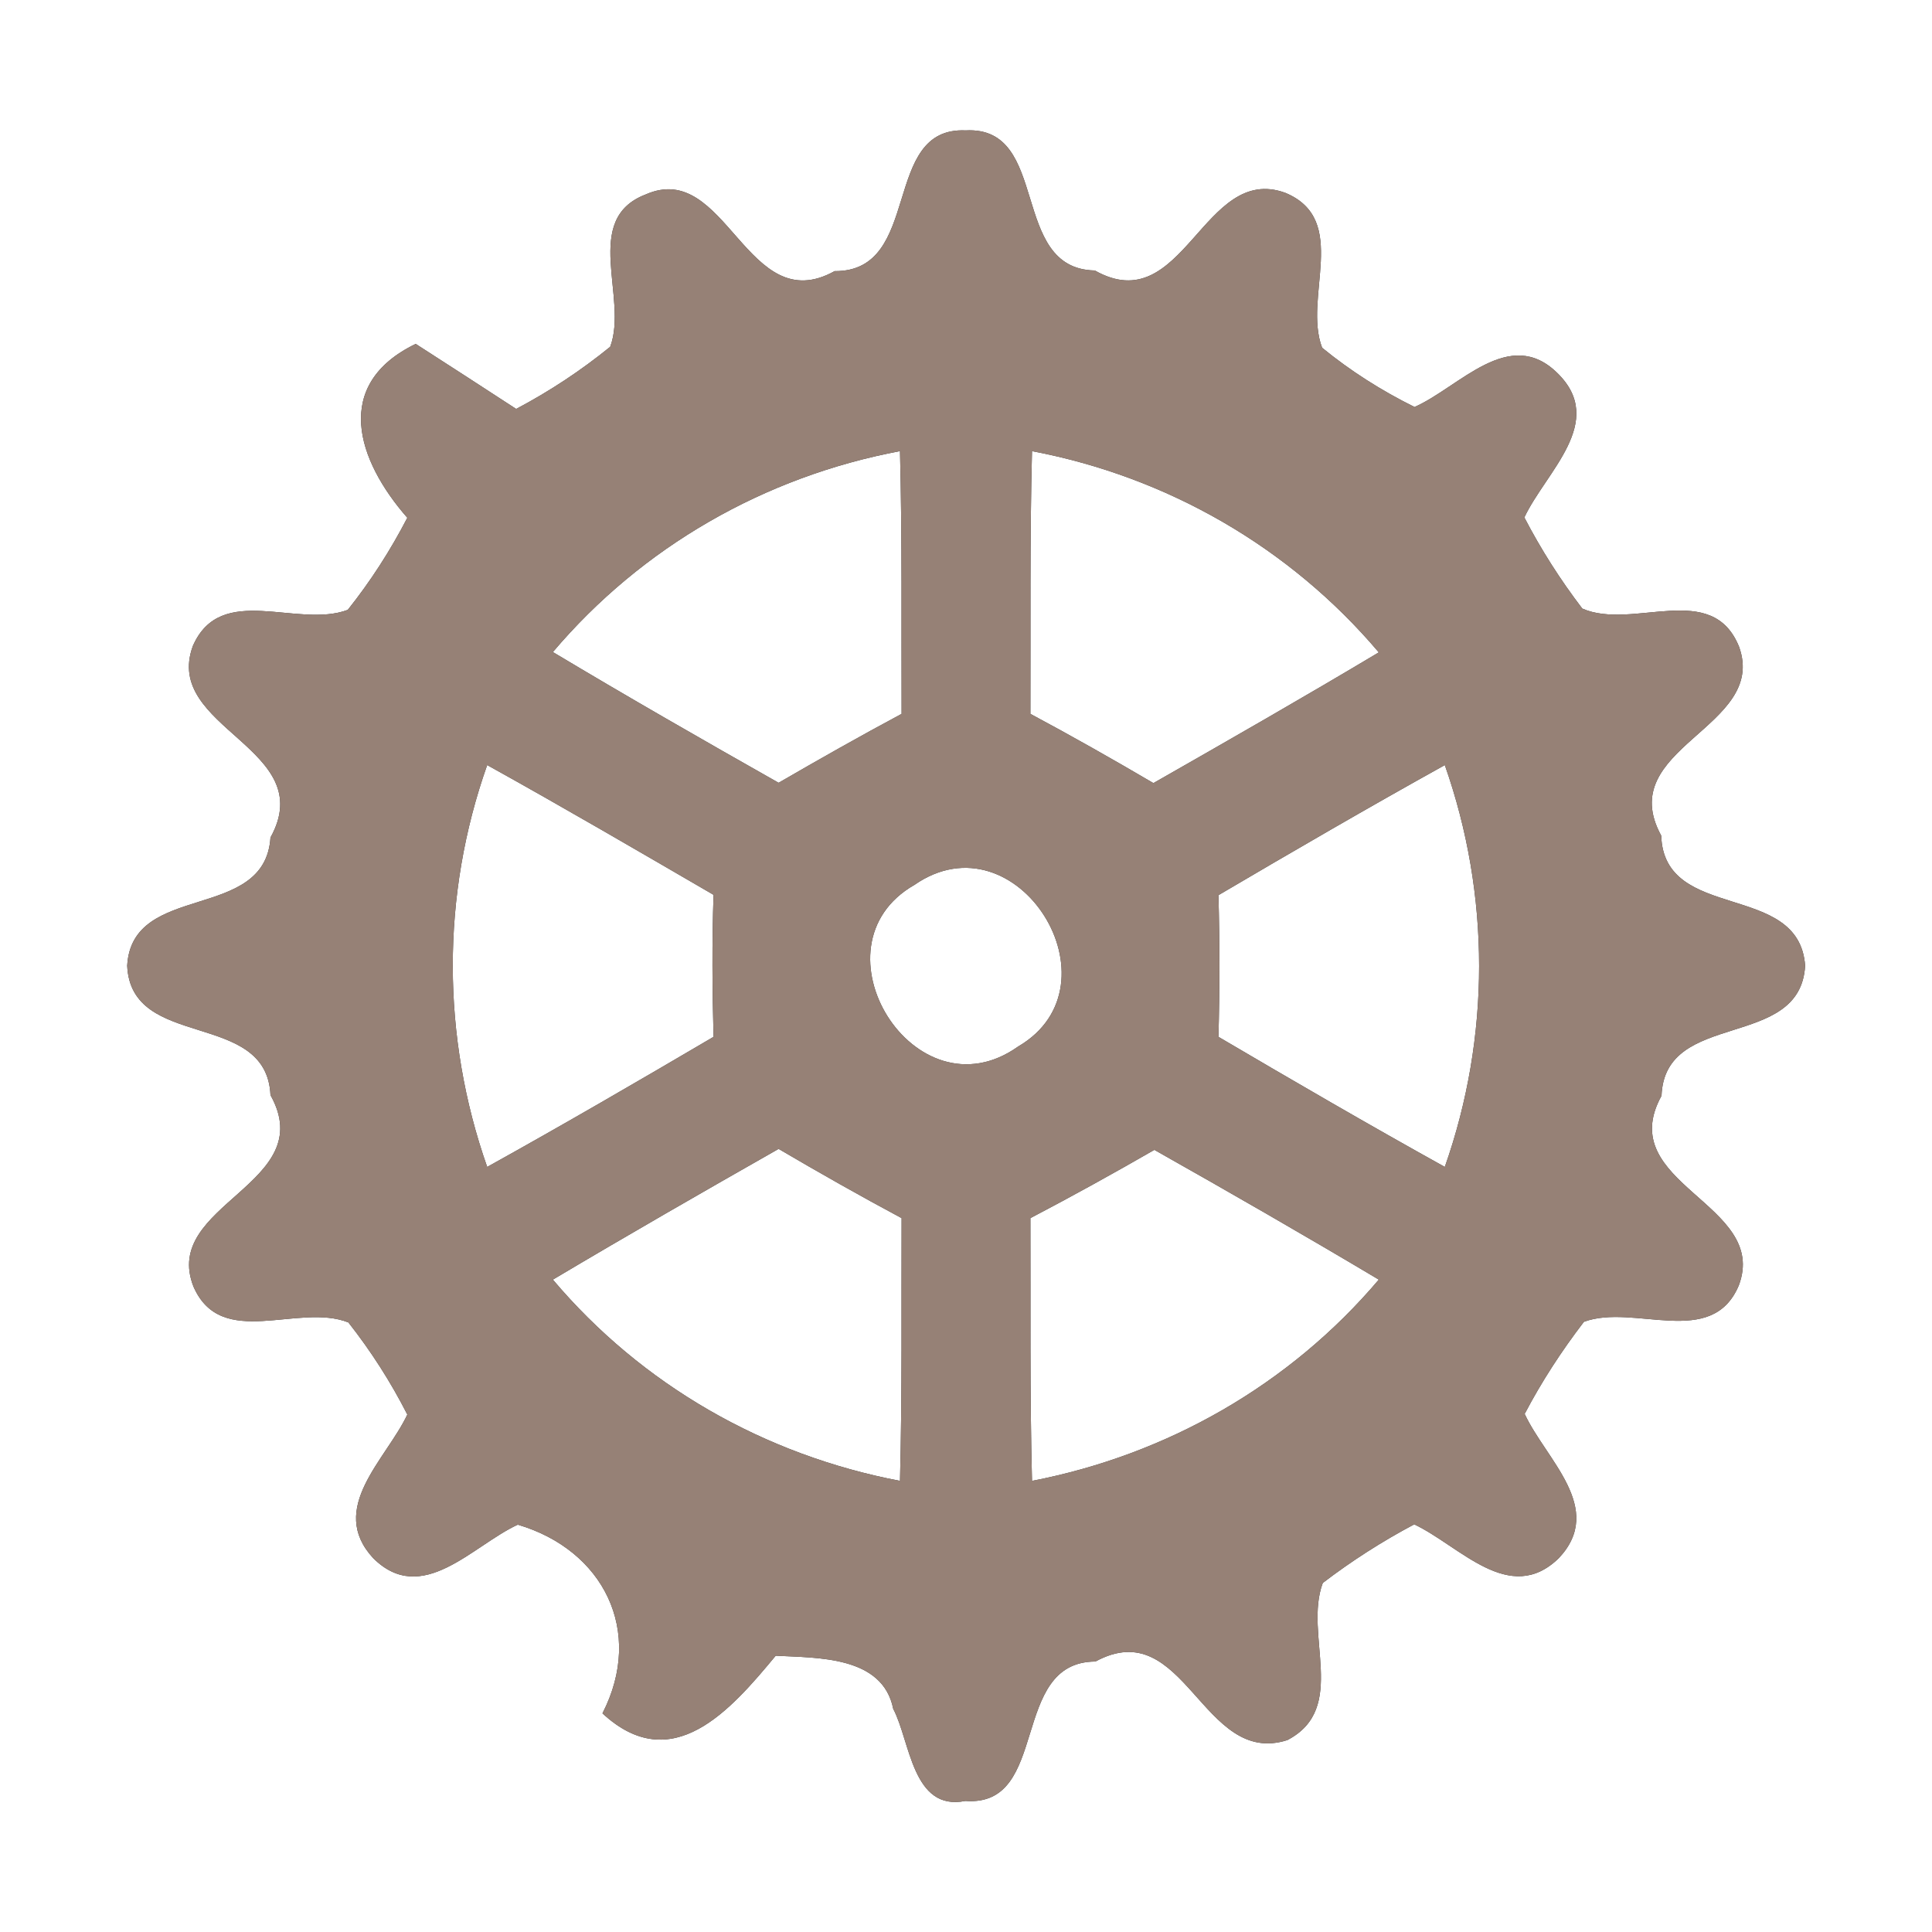 <?xml version="1.0" encoding="UTF-8" ?>
<!DOCTYPE svg PUBLIC "-//W3C//DTD SVG 1.1//EN" "http://www.w3.org/Graphics/SVG/1.1/DTD/svg11.dtd">
<svg width="60pt" height="60pt" viewBox="0 0 60 60" version="1.1" xmlns="http://www.w3.org/2000/svg">
<rect x="0" y="0" width="60" height="60" fill="#333333" stroke="none"/>
<g id="#ffffffff">
<path fill="#ffffff" opacity="1.00" d=" M 0.00 0.00 L 60.00 0.00 L 60.00 60.00 L 0.00 60.00 L 0.00 0.00 M 25.92 8.42 C 23.19 9.94 22.56 4.93 20.05 6.04 C 18.05 6.81 19.52 9.25 18.95 10.77 C 18.04 11.51 17.07 12.15 16.03 12.70 C 14.99 12.02 13.95 11.35 12.91 10.68 C 10.31 11.94 11.08 14.29 12.65 16.08 C 12.12 17.10 11.51 18.05 10.80 18.94 C 9.23 19.53 6.86 18.07 5.99 20.06 C 5.04 22.63 9.94 23.23 8.40 26.01 C 8.23 28.65 4.10 27.37 3.95 29.99 C 4.07 32.64 8.28 31.34 8.40 34.01 C 9.95 36.78 4.99 37.39 6.01 39.96 C 6.88 41.94 9.26 40.45 10.82 41.07 C 11.52 41.96 12.13 42.91 12.65 43.93 C 11.99 45.33 10.16 46.84 11.59 48.39 C 13.11 49.90 14.67 48.00 16.08 47.35 C 18.73 48.13 20.02 50.65 18.71 53.21 C 20.87 55.21 22.69 53.11 24.09 51.42 C 25.38 51.49 27.41 51.42 27.74 53.07 C 28.27 54.07 28.33 56.26 29.98 55.93 C 32.63 56.13 31.33 51.61 34.02 51.60 C 36.80 50.09 37.33 54.89 39.98 54.04 C 41.88 53.05 40.48 50.77 41.08 49.16 C 41.97 48.48 42.92 47.87 43.92 47.34 C 45.34 48.01 46.88 49.88 48.41 48.39 C 49.87 46.84 48.00 45.32 47.35 43.91 C 47.88 42.90 48.50 41.95 49.19 41.05 C 50.75 40.47 53.16 41.91 54.00 39.92 C 54.96 37.37 50.08 36.78 51.60 34.03 C 51.70 31.34 55.91 32.64 56.06 29.99 C 55.87 27.35 51.68 28.66 51.59 25.95 C 50.09 23.21 54.91 22.61 54.01 20.09 C 53.17 18.00 50.72 19.59 49.14 18.90 C 48.46 18.01 47.86 17.07 47.34 16.07 C 48.00 14.66 49.91 13.10 48.37 11.59 C 46.87 10.11 45.33 12.02 43.93 12.64 C 42.90 12.13 41.94 11.52 41.06 10.80 C 40.46 9.23 41.93 6.83 39.92 5.99 C 37.36 5.05 36.76 9.96 34.00 8.40 C 31.33 8.35 32.64 3.91 29.99 4.05 C 27.34 3.93 28.67 8.44 25.92 8.42 Z" />
<path fill="#ffffff" opacity="1.00" d=" M 17.17 20.25 C 19.94 16.98 23.75 14.80 27.95 14.01 C 28.02 16.73 27.99 19.45 28.00 22.17 C 26.71 22.86 25.44 23.58 24.18 24.31 C 21.83 22.98 19.49 21.64 17.17 20.25 Z" />
<path fill="#ffffff" opacity="1.00" d=" M 32.05 14.01 C 36.25 14.81 40.05 16.99 42.82 20.26 C 40.51 21.64 38.17 22.98 35.82 24.32 C 34.56 23.58 33.29 22.86 32.00 22.17 C 32.01 19.45 31.98 16.73 32.05 14.01 Z" />
<path fill="#ffffff" opacity="1.00" d=" M 15.13 23.76 C 17.49 25.07 19.82 26.43 22.16 27.79 C 22.11 29.26 22.12 30.73 22.16 32.20 C 19.83 33.57 17.49 34.93 15.13 36.24 C 13.71 32.20 13.70 27.80 15.13 23.76 Z" />
<path fill="#ffffff" opacity="1.00" d=" M 37.84 27.80 C 40.17 26.43 42.51 25.07 44.87 23.76 C 46.29 27.80 46.29 32.20 44.87 36.24 C 42.51 34.93 40.17 33.57 37.84 32.20 C 37.88 30.73 37.88 29.27 37.84 27.80 Z" />
<path fill="#ffffff" opacity="1.00" d=" M 28.40 27.48 C 31.59 25.27 34.89 30.59 31.62 32.50 C 28.41 34.78 25.08 29.38 28.40 27.48 Z" />
<path fill="#ffffff" opacity="1.00" d=" M 17.17 39.74 C 19.49 38.36 21.84 37.01 24.18 35.68 C 25.44 36.42 26.71 37.14 28.00 37.83 C 27.99 40.55 28.02 43.27 27.95 45.99 C 23.75 45.19 19.94 43.02 17.17 39.74 Z" />
<path fill="#ffffff" opacity="1.00" d=" M 32.00 37.83 C 33.30 37.15 34.58 36.44 35.85 35.71 C 38.19 37.03 40.52 38.37 42.82 39.74 C 40.05 43.01 36.24 45.18 32.05 45.99 C 31.98 43.27 32.01 40.55 32.00 37.83 Z" />
</g>
<g id="#000000ff">
<path fill="#968176" opacity="1.00" d=" M 25.92 8.42 C 28.67 8.44 27.34 3.93 29.99 4.05 C 32.64 3.91 31.33 8.35 34.00 8.40 C 36.76 9.96 37.36 5.05 39.92 5.99 C 41.93 6.83 40.46 9.23 41.06 10.80 C 41.94 11.52 42.90 12.13 43.93 12.64 C 45.33 12.02 46.87 10.11 48.37 11.59 C 49.91 13.10 48.00 14.66 47.34 16.07 C 47.86 17.07 48.46 18.01 49.14 18.90 C 50.72 19.59 53.17 18.00 54.01 20.09 C 54.91 22.61 50.09 23.21 51.59 25.95 C 51.68 28.66 55.87 27.35 56.06 29.99 C 55.91 32.64 51.70 31.34 51.60 34.03 C 50.08 36.78 54.96 37.37 54.00 39.92 C 53.16 41.91 50.75 40.47 49.19 41.05 C 48.50 41.95 47.88 42.90 47.35 43.91 C 48.00 45.32 49.87 46.84 48.41 48.39 C 46.88 49.88 45.34 48.01 43.92 47.34 C 42.92 47.87 41.97 48.48 41.08 49.16 C 40.48 50.77 41.88 53.05 39.98 54.04 C 37.33 54.89 36.80 50.09 34.02 51.60 C 31.33 51.61 32.63 56.13 29.98 55.93 C 28.33 56.26 28.27 54.07 27.74 53.07 C 27.41 51.42 25.38 51.49 24.09 51.42 C 22.69 53.11 20.87 55.21 18.71 53.21 C 20.02 50.65 18.73 48.13 16.08 47.35 C 14.67 48.00 13.11 49.90 11.59 48.39 C 10.16 46.84 11.99 45.33 12.65 43.93 C 12.13 42.91 11.52 41.96 10.82 41.07 C 9.26 40.45 6.88 41.94 6.01 39.96 C 4.99 37.39 9.95 36.78 8.40 34.01 C 8.28 31.34 4.07 32.64 3.95 29.99 C 4.10 27.37 8.23 28.65 8.40 26.01 C 9.94 23.23 5.04 22.63 5.99 20.06 C 6.86 18.07 9.23 19.53 10.80 18.94 C 11.51 18.05 12.12 17.10 12.65 16.08 C 11.08 14.29 10.31 11.94 12.91 10.68 C 13.95 11.35 14.99 12.02 16.03 12.70 C 17.07 12.15 18.04 11.51 18.95 10.77 C 19.52 9.25 18.05 6.81 20.05 6.04 C 22.56 4.93 23.19 9.94 25.92 8.42 M 17.17 20.25 C 19.49 21.64 21.83 22.98 24.18 24.31 C 25.44 23.58 26.71 22.86 28.00 22.17 C 27.99 19.45 28.02 16.73 27.95 14.01 C 23.75 14.80 19.94 16.98 17.17 20.25 M 32.05 14.01 C 31.98 16.73 32.01 19.45 32.00 22.17 C 33.29 22.86 34.56 23.58 35.82 24.32 C 38.17 22.98 40.51 21.64 42.82 20.26 C 40.05 16.99 36.25 14.81 32.05 14.01 M 15.13 23.76 C 13.70 27.80 13.71 32.20 15.13 36.24 C 17.49 34.93 19.83 33.57 22.16 32.20 C 22.12 30.73 22.11 29.26 22.16 27.79 C 19.82 26.43 17.49 25.07 15.13 23.76 M 37.84 27.80 C 37.88 29.27 37.88 30.73 37.84 32.20 C 40.17 33.57 42.51 34.93 44.87 36.24 C 46.29 32.20 46.29 27.80 44.87 23.76 C 42.51 25.07 40.17 26.43 37.84 27.80 M 28.40 27.48 C 25.08 29.38 28.41 34.78 31.62 32.50 C 34.89 30.59 31.59 25.27 28.40 27.48 M 17.17 39.74 C 19.94 43.02 23.75 45.19 27.95 45.99 C 28.02 43.27 27.99 40.55 28.00 37.83 C 26.71 37.14 25.44 36.42 24.18 35.68 C 21.84 37.01 19.49 38.36 17.17 39.74 M 32.00 37.83 C 32.01 40.55 31.98 43.27 32.05 45.99 C 36.24 45.18 40.05 43.01 42.82 39.74 C 40.52 38.37 38.19 37.03 35.85 35.71 C 34.58 36.44 33.30 37.15 32.00 37.83 Z" />
</g>
</svg>

